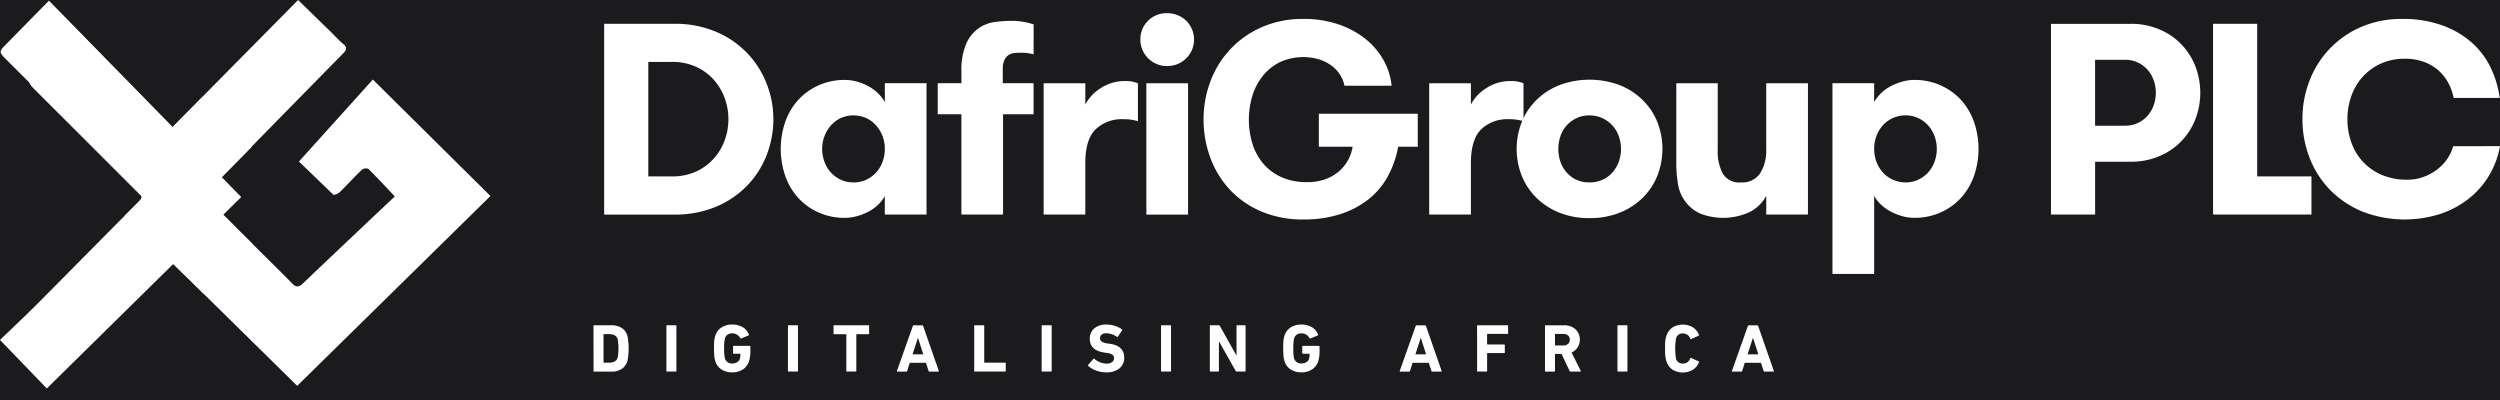 <svg width="125" height="20" fill="none" xmlns="http://www.w3.org/2000/svg"><path fill="#E5E5E5" d="M0 0h125v20H0z"/><g clip-path="url(#clip0)"><path fill="#fff" d="M-112-1499h1440v6086H-112z"/><path d="M-112-1354h1440V54.99L1420 885s-516-272-898-10-634-226-634-226v-2003z" fill="#121214"/><rect x="-21" y="-49" width="166" height="118" rx="16" fill="#1B1B1E"/><path d="M29.675 16.298a.03.03 0 01.009-.026.03.03 0 01.011-.007.03.03 0 01.014-.001h.861a.93.93 0 01.514.133c.139.09.24.228.287.388.082.42.082.852 0 1.273a.744.744 0 01-.264.372.858.858 0 01-.536.149h-.86a.03.03 0 01-.034-.034l-.002-2.247zm.521 1.835h.262c.234 0 .376-.086.427-.257.05-.302.05-.61 0-.912-.051-.171-.195-.257-.427-.257h-.27a.018.018 0 00-.012.02v1.383a.017.017 0 000 .009c0 .003.001.006.003.008a.019.019 0 00.017.006zm3.124-1.835a.03.03 0 01.008-.026.03.03 0 01.026-.008h.432a.03.03 0 01.026.008.03.03 0 01.008.026v2.247a.03.03 0 01-.008.025.03.03 0 01-.026.008h-.432a.03.03 0 01-.026-.008.03.03 0 01-.008-.026v-2.246zm2.398 1.551a6.078 6.078 0 01-.01-.768c.006-.1.025-.198.057-.293a.75.75 0 01.313-.419.984.984 0 01.537-.143c.174-.002.346.04.5.123a.704.704 0 01.33.384.035.035 0 01-.007.03.035.035 0 01-.012.008l-.364.153c-.026.007-.043 0-.048-.017a.438.438 0 00-.399-.238.35.35 0 00-.37.256 1.968 1.968 0 00-.038.494c-.008.166.004.334.038.497a.355.355 0 00.377.257.434.434 0 00.235-.063.303.303 0 00.136-.175.808.808 0 00.027-.237.018.018 0 00-.005-.007.017.017 0 00-.007-.005.02.02 0 00-.008 0h-.313a.03.03 0 01-.014-.002.03.03 0 01-.02-.032v-.325a.03.03 0 01.034-.034h.797l.013.001a.03.03 0 01.02.033v.19c.008.176-.012.352-.057.522a.773.773 0 01-.31.427.935.935 0 01-.535.152.979.979 0 01-.537-.143.75.75 0 01-.313-.419 1.619 1.619 0 01-.047-.207zm3.68-1.551l.001-.014a.03.03 0 01.033-.02h.432a.03.03 0 01.026.008.03.03 0 01.008.026v2.247l-.001.013a.03.03 0 01-.007.012.029.029 0 01-.012.007.03.03 0 01-.014.001h-.432a.03.03 0 01-.025-.008.03.03 0 01-.01-.026v-2.246zm2.952 2.28a.03.03 0 01-.025-.008.03.03 0 01-.008-.025V16.73c0-.003 0-.006-.002-.008a.017.017 0 00-.004-.007.018.018 0 00-.016-.005h-.585a.03.03 0 01-.014-.002.03.03 0 01-.019-.018.03.03 0 010-.014v-.378a.022.022 0 010-.014.03.03 0 01.02-.02.03.03 0 01.013 0h1.712a.03.03 0 01.034.034v.378a.03.03 0 01-.009.025.03.03 0 01-.025.008h-.586l-.008.001a.018.018 0 00-.011.012.017.017 0 00-.001.008v1.814a.03.03 0 01-.009.026.03.03 0 01-.025.008h-.432zm3.293-2.28a.043.043 0 01.043-.033h.428c.01 0 .02.003.027.009a.043.043 0 01.016.024l.783 2.247c.007.023 0 .034-.024.034h-.443a.043.043 0 01-.043-.034l-.133-.405h-.81l-.128.405a.043.043 0 01-.043.034h-.445c-.023 0-.03-.011-.024-.034l.796-2.247zm.52 1.417l-.26-.813h-.011l-.263.813h.535zm2.548-1.417a.03.03 0 01.009-.026.03.03 0 01.026-.008h.432a.03.03 0 01.025.008.03.03 0 01.009.026v1.822a.017.017 0 00.012.012h1.03a.03.03 0 01.032.02.03.03 0 01.001.014v.392a.031.031 0 01-.008.012.03.03 0 01-.025.008h-1.509a.03.03 0 01-.025-.008.03.03 0 01-.009-.026v-2.246zm3.372 0c0-.005 0-.01.002-.014a.03.03 0 01.019-.02.03.03 0 01.014 0h.431a.03.03 0 01.033.02c.002.004.002.009.002.014v2.247c0 .004 0 .009-.002.013a.03.03 0 01-.019.02.03.03 0 01-.014 0h-.431a.03.03 0 01-.033-.02.03.03 0 01-.002-.014v-2.246zm2.717 2.226a1.13 1.13 0 01-.396-.237.041.041 0 01-.005-.015.038.038 0 01.011-.03l.257-.296c.014-.019.03-.02.051-.004a.968.968 0 00.606.239.448.448 0 00.278-.077.24.24 0 00.1-.2.202.202 0 00-.082-.168.607.607 0 00-.276-.09l-.122-.017c-.488-.068-.732-.3-.732-.694a.647.647 0 01.225-.514.88.88 0 01.596-.194c.146 0 .291.022.431.065a1.126 1.126 0 01.366.186.03.03 0 01-.005.042l-.207.31a.032.032 0 01-.022.016.031.031 0 01-.026-.006.987.987 0 00-.537-.177.342.342 0 00-.229.07.227.227 0 00-.081.182c0 .136.12.222.36.256l.123.017c.485.066.728.3.728.702a.659.659 0 01-.237.525 1.003 1.003 0 01-.672.203 1.45 1.45 0 01-.504-.093zm3.251-2.226l.001-.014a.03.03 0 01.02-.02.03.03 0 01.013 0h.432a.03.03 0 01.026.008.03.03 0 01.007.012.03.03 0 01.002.014v2.247c0 .004 0 .009-.002.013a.03.03 0 01-.019.02.03.03 0 01-.014 0h-.432a.03.03 0 01-.033-.02.03.03 0 010-.014v-2.246zm2.441 0a.03.03 0 01.009-.026.03.03 0 01.025-.008h.408a.064.064 0 01.059.034l.817 1.456h.016v-1.456a.03.03 0 01.009-.026.03.03 0 01.026-.008h.385a.03.03 0 01.033.034v2.247a.03.03 0 01-.008.025.03.03 0 01-.025.008h-.406a.065.065 0 01-.058-.034l-.82-1.454h-.017v1.454a.03.03 0 01-.009.026.03.03 0 01-.025.008h-.385a.03.03 0 01-.033-.02.03.03 0 01-.002-.014v-2.246zm3.686 1.551a6.217 6.217 0 01-.01-.768c.006-.1.025-.198.056-.293a.752.752 0 01.313-.419.984.984 0 01.538-.143c.174-.002.346.04.499.123a.7.7 0 01.33.384.034.034 0 01-.019.038l-.364.153c-.025.007-.042 0-.047-.017a.44.44 0 00-.399-.238.35.35 0 00-.37.256 1.987 1.987 0 00-.038.494c-.008.166.004.334.037.497a.355.355 0 00.378.257.434.434 0 00.235-.063.304.304 0 00.136-.175.826.826 0 00.027-.237.018.018 0 00-.02-.012h-.313a.03.03 0 01-.025-.009.03.03 0 01-.01-.025v-.325a.03.03 0 01.035-.034h.796l.014.001a.03.03 0 01.02.033v.19c.007.176-.013.352-.058.522a.773.773 0 01-.31.427.935.935 0 01-.534.152.98.98 0 01-.538-.143.752.752 0 01-.313-.419 1.67 1.67 0 01-.046-.207zm6.606-1.551a.043.043 0 01.043-.033h.428c.01 0 .02.003.027.009a.043.043 0 01.016.024l.783 2.247c.007.023 0 .034-.024.034h-.443a.043.043 0 01-.043-.034l-.133-.405h-.81l-.128.405a.043.043 0 01-.043.034h-.445c-.023 0-.03-.011-.025-.034l.797-2.247zm.52 1.417l-.261-.813h-.01l-.263.813h.535zm2.549-1.417l.001-.014a.03.03 0 01.033-.02h1.484a.03.03 0 01.026.008.03.03 0 01.008.026v.364a.03.03 0 01-.02.033.03.03 0 01-.014 0h-.997c-.003 0-.006 0-.008.002a.018.018 0 00-.012.02v.486c0 .014.006.02.02.02h.832c.005 0 .01 0 .014.002a.03.03 0 01.02.033v.36a.03.03 0 01-.02.033.03.03 0 01-.014.002h-.838a.018.018 0 00-.007.005.02.02 0 00-.005.007.02.02 0 000 .008v.872c0 .004 0 .009-.002.013a.03.03 0 01-.019.02.031.031 0 01-.014 0h-.445a.03.03 0 01-.02-.033l-.003-2.247zm4.675 2.282a.05.05 0 01-.05-.035l-.4-.847h-.309a.018.018 0 00-.02.02v.827l-.001.014a.03.03 0 01-.02.019.03.03 0 01-.013.001h-.432a.03.03 0 01-.014-.001.03.03 0 01-.02-.033v-2.26a.03.03 0 01.02-.02.03.03 0 01.014 0h.922a.804.804 0 01.568.2.67.67 0 01.218.517.695.695 0 01-.412.645l.456.912a.028.028 0 010 .028.025.025 0 01-.023.013h-.484zm-.124-1.388a.272.272 0 00.086-.21.265.265 0 00-.086-.207.326.326 0 00-.226-.078h-.409a.018.018 0 00-.02.02v.535a.018.018 0 00.005.015.018.018 0 00.016.005h.408a.323.323 0 00.226-.08zm2.468-.894c0-.005 0-.01.002-.014a.03.03 0 01.033-.02h.445a.03.03 0 01.02.034v2.247a.03.03 0 01-.008.025.03.03 0 01-.025.008h-.446a.03.03 0 01-.02-.033v-2.247zm2.4 1.552a3.252 3.252 0 01-.018-.427c0-.11.001-.214.005-.317a1.05 1.05 0 01.06-.309.796.796 0 01.304-.424.998.998 0 011.018-.01c.14.09.248.223.308.379.011.02.006.034-.017.043l-.37.166a.031.031 0 01-.03.004.031.031 0 01-.019-.02.381.381 0 00-.368-.263.335.335 0 00-.347.257c-.05.33-.05.665 0 .994a.335.335 0 00.347.257.381.381 0 00.368-.262.032.032 0 01.007-.013.031.031 0 01.04-.004l.372.166c.023.007.028.02.017.043a.786.786 0 01-.308.38.997.997 0 01-1.018-.01.796.796 0 01-.305-.425 1.495 1.495 0 01-.046-.205zm4.122-1.552a.043.043 0 01.043-.033h.428c.01 0 .02.003.027.009a.043.043 0 01.016.024l.783 2.247c.007.023 0 .034-.023.034h-.444a.043.043 0 01-.043-.034l-.133-.405h-.81l-.128.405a.043.043 0 01-.043.034h-.445c-.023 0-.03-.011-.024-.034l.796-2.247zm.521 1.417l-.261-.813h-.011l-.262.813h.534zM33.71 1.191a5.212 5.212 0 012.104.402 4.714 4.714 0 011.554 1.07c.419.44.747.959.966 1.526.222.564.335 1.165.335 1.77a4.94 4.94 0 01-.328 1.772 4.559 4.559 0 01-.96 1.526 4.685 4.685 0 01-1.56 1.07 5.263 5.263 0 01-2.112.402h-3.501V1.19h3.501zm-1.295 1.907V8.82h1.186a2.85 2.85 0 001.192-.238 2.64 2.64 0 00.885-.642c.24-.266.427-.576.552-.912a3.075 3.075 0 000-2.133 2.822 2.822 0 00-.552-.919 2.647 2.647 0 00-.885-.641 2.85 2.85 0 00-1.192-.24l-1.186.003zm13.911 1.063v6.567H44.24v-.926a1.71 1.71 0 01-.327.428c-.14.135-.299.25-.47.342a2.879 2.879 0 01-.58.232 2.292 2.292 0 01-.626.088 3.143 3.143 0 01-1.301-.265 3.08 3.08 0 01-1.015-.723 3.196 3.196 0 01-.652-1.091 4.166 4.166 0 010-2.738c.142-.404.365-.774.654-1.09a3.08 3.08 0 011.014-.722 3.15 3.15 0 011.301-.266c.213 0 .423.03.627.089.202.056.396.136.579.238.172.096.33.216.47.354.128.126.238.268.328.423V4.16l2.083.001zm-3.652 4.96a1.48 1.48 0 00.642-.137 1.558 1.558 0 00.81-.892c.078-.207.117-.427.116-.648a1.758 1.758 0 00-.435-1.171 1.514 1.514 0 00-.491-.368 1.57 1.57 0 00-1.28 0 1.516 1.516 0 00-.491.368c-.284.324-.439.74-.436 1.17-.001.222.038.442.116.649a1.558 1.558 0 00.81.892c.2.092.419.14.64.136zm9.006-6.404a2.315 2.315 0 00-.64-.081c-.115 0-.23.006-.343.02a.606.606 0 00-.287.109.622.622 0 00-.197.252 1.107 1.107 0 00-.075.45v.694h1.54v1.553h-1.525v5.014H48.07V5.714h-1.184V4.161h1.185V3.59c-.022-.48.06-.958.239-1.403.132-.303.34-.566.606-.763.238-.17.514-.28.804-.32.275-.04.553-.06.83-.062a3.479 3.479 0 011.132.178l-.002 1.498zm5.215 3.338a3.679 3.679 0 00-.368-.075 2.84 2.84 0 00-.367-.02 1.888 1.888 0 00-1.376.504c-.346.336-.519.904-.518 1.703v2.561h-2.084V4.162h2.084v1.062a2.14 2.14 0 01.77-.817 2.19 2.19 0 011.233-.354c.214-.006.427.031.627.109v1.893zm.124-4.073a1.279 1.279 0 01.382-.942 1.295 1.295 0 01.953-.38 1.363 1.363 0 01.96.38 1.327 1.327 0 01.388.94c0 .176-.034.35-.103.512a1.344 1.344 0 01-.713.708c-.17.07-.35.104-.532.102a1.31 1.31 0 01-.524-.102 1.344 1.344 0 01-.709-.708 1.275 1.275 0 01-.102-.51zm.3 2.182h2.084v6.566h-2.085V4.164zm8.623 1.524h4.946v1.648h-.98a4.886 4.886 0 01-.519 1.485 3.788 3.788 0 01-.967 1.145c-.422.33-.9.58-1.412.742a5.866 5.866 0 01-1.832.265 5.264 5.264 0 01-2.132-.408 4.62 4.62 0 01-1.567-1.096 4.76 4.76 0 01-.967-1.595 5.492 5.492 0 01-.334-1.914 5.312 5.312 0 01.342-1.886 4.752 4.752 0 012.561-2.712A5.073 5.073 0 0165.18.946a5.341 5.341 0 011.723.266c.49.16.949.405 1.355.722.37.292.68.653.913 1.063.224.396.364.835.409 1.288h-2.357a1.544 1.544 0 00-.218-.545 1.691 1.691 0 00-.428-.457 2.15 2.15 0 00-.62-.313 2.807 2.807 0 00-1.975.143 2.59 2.59 0 00-.851.695 2.961 2.961 0 00-.518 1.001 4.136 4.136 0 00.007 2.37c.11.365.294.703.538.995.248.293.56.526.911.682.406.176.845.262 1.288.252.305.005.61-.044.898-.143.249-.087.48-.219.681-.388a2.04 2.04 0 00.695-1.241h-1.69l.001-1.648zm10.232.367a3.68 3.68 0 00-.368-.075 2.837 2.837 0 00-.368-.02 1.89 1.89 0 00-1.376.504c-.345.336-.517.904-.517 1.703v2.561H71.46V4.162h2.085v1.062a2.14 2.14 0 01.77-.817 2.19 2.19 0 011.232-.354c.215-.006.428.031.628.109v1.893z" fill="#fff"/><path d="M79.47 10.905a3.947 3.947 0 01-1.518-.279 3.473 3.473 0 01-1.144-.749 3.249 3.249 0 01-.723-1.096 3.663 3.663 0 010-2.67c.164-.412.41-.785.723-1.098a3.482 3.482 0 011.144-.749 4.307 4.307 0 013.051 0c.427.172.816.426 1.144.75.313.312.56.685.723 1.096a3.663 3.663 0 010 2.67 3.25 3.25 0 01-.723 1.097 3.474 3.474 0 01-1.144.75 3.984 3.984 0 01-1.533.278zm0-1.784c.223.003.444-.041.648-.129.19-.082.36-.206.497-.361.138-.157.246-.336.32-.531a1.89 1.89 0 000-1.301 1.55 1.55 0 00-.817-.892 1.529 1.529 0 00-.648-.137 1.477 1.477 0 00-.641.136 1.525 1.525 0 00-.804.893c-.145.421-.145.88 0 1.3.07.196.176.376.313.532.136.154.303.277.49.361.203.089.422.132.642.129zm10.927-4.959v6.566h-2.085v-.94a1.922 1.922 0 01-.824.812 3.173 3.173 0 01-2.432.095 1.797 1.797 0 01-.737-.553 1.922 1.922 0 01-.409-.878 6.503 6.503 0 01-.095-1.206V4.162h2.071v3.365c-.017.399.07.795.252 1.15a.951.951 0 00.905.444 1.08 1.08 0 00.961-.45c.222-.364.329-.786.307-1.212V4.162h2.086zm3.31.939c.09-.154.2-.296.326-.422.142-.14.303-.26.478-.354.183-.1.377-.18.579-.238.206-.06.419-.09.633-.09.448-.004.892.086 1.301.267.384.169.73.414 1.015.721.289.316.511.687.655 1.09a4.16 4.16 0 010 2.738 3.202 3.202 0 01-.654 1.09c-.286.307-.63.553-1.015.722-.41.18-.853.27-1.3.266a2.27 2.27 0 01-.634-.089 2.818 2.818 0 01-.58-.238 2.217 2.217 0 01-.477-.348 1.705 1.705 0 01-.326-.428v3.91h-2.085V4.161h2.085l-.001.94zm1.58.668a1.522 1.522 0 00-1.144.497c-.14.155-.248.336-.32.532a1.872 1.872 0 000 1.294c.072.196.18.376.32.531a1.533 1.533 0 001.144.497c.217.003.431-.044.627-.136a1.562 1.562 0 00.81-.892 1.865 1.865 0 000-1.294 1.575 1.575 0 00-.812-.894 1.449 1.449 0 00-.625-.135zm7.262-4.577h3.991c.491-.007.979.088 1.431.279a3.27 3.27 0 011.798 1.846c.327.85.327 1.792 0 2.643a3.27 3.27 0 01-1.798 1.846c-.452.19-.94.286-1.431.28h-1.784v2.642h-2.207V1.192zm3.717 5.094a1.473 1.473 0 001.11-.497 1.61 1.61 0 00.307-.524 1.86 1.86 0 000-1.253 1.61 1.61 0 00-.307-.525 1.49 1.49 0 00-.483-.36 1.44 1.44 0 00-.627-.137h-1.512v3.296h1.512zm9.307 2.534v1.908h-4.92V1.191h2.207v7.63h2.713zM125 7.308a4.337 4.337 0 01-.525 1.431 4.23 4.23 0 01-1.001 1.165 4.729 4.729 0 01-1.431.783 5.86 5.86 0 01-3.957-.122 4.884 4.884 0 01-1.608-1.097 4.7 4.7 0 01-1.008-1.6 5.362 5.362 0 01-.348-1.92 5.252 5.252 0 01.342-1.881 4.776 4.776 0 012.561-2.705 5.074 5.074 0 012.097-.415 5.752 5.752 0 011.968.314 4.55 4.55 0 011.471.844c.401.35.727.776.961 1.253.237.485.393 1.005.463 1.54h-2.303a2.586 2.586 0 00-.279-.776 2.23 2.23 0 00-1.226-1.035 2.693 2.693 0 00-.919-.15 2.878 2.878 0 00-1.234.252 2.767 2.767 0 00-.905.667 2.861 2.861 0 00-.557.961 3.4 3.4 0 00-.191 1.13c-.003.402.064.801.198 1.18a2.732 2.732 0 001.525 1.62 3.19 3.19 0 001.275.238c.264.002.526-.041.776-.128.241-.084.468-.204.675-.354.202-.148.379-.328.524-.532.143-.2.249-.424.313-.66L125 7.307zM24.523 9.8l-9.663 9.492-4.71-4.634-.96-.944-.525-.518-.954-.939-.949-.933a88.731 88.731 0 00-.536-.528l.735-.737c.195-.195.145-.295-.01-.45l-.774-.774a1285.527 1285.527 0 002.432-2.462l.022-.022.905-.918L14.905 0l1.69 1.647c.187.183.36.385.563.548.22.178.165.307-.003.478a3885.346 3885.346 0 00-5.166 5.265l-.904.921a.377.377 0 01-.022.023l-.691.706c-.052.052-.095.113-.169.201l.955.95.524.52.954.949.222.22c.583.58 1.172 1.153 1.746 1.741.188.192.327.208.527.017a1083.69 1083.69 0 014.593-4.349c.017-.015.02-.045.01-.024-.444-.47-.87-.928-1.315-1.369a.336.336 0 00-.32.038c-.369.353-.712.734-1.077 1.091a.572.572 0 01-.346.172l-1.729-1.669 3.696-4.099 5.88 5.824z" fill="#fff"/><path d="M10.204 9.79l1.48 1.47-2.493 2.453-1.48-1.454c-1.471 1.476-2.931 2.963-4.402 4.439-.303.305-.613.605-.926.905l-.947-.98c.636-.616 1.266-1.203 1.873-1.814a945.235 945.235 0 003.453-3.484 688.057 688.057 0 011.635-1.642c.194-.195.145-.295-.011-.45L7.078 7.925l-4.775-4.77c.52-.528 1.041-1.06 1.58-1.609 1.583 1.618 3.159 3.227 4.726 4.83.31-.314 1.223-1.232 1.532-1.546l2.453 2.505c-.309.315-1.221 1.234-1.53 1.549l-.691.705c-.051.05-.095.112-.169.2z" fill="#fff"/><path d="M12.637 12.208c-.83.817-1.66 1.633-2.487 2.45l-.96-.945c-.492-.484-.985-.97-1.48-1.454l.685-.688c.195-.194.145-.295-.01-.45l-.714-.713a31017.878 31017.878 0 00-5.866-5.862c-.444-.443-.447-.435-.02-.868l.517-.523 1.58-1.609a14472.951 14472.951 0 017.181 7.338l-.692.705c-.05.052-.094.113-.168.202a5542.093 5542.093 0 002.434 2.417z" fill="#fff"/><path d="M12.06 9.853l-.899.886c-.832.82-1.663 1.64-2.495 2.457l-6.325 6.227L0 16.997c.637-.614 1.267-1.202 1.874-1.812 1.454-1.46 2.898-2.93 4.352-4.39l.735-.737c.195-.195.145-.295-.01-.45A22131.9 22131.9 0 01.37 3.033c-.443-.443-.447-.435-.019-.868.691-.7 1.379-1.403 2.096-2.132L8.632 6.35l2.456 2.508.972.995z" fill="#fff"/></g><defs><clipPath id="clip0"><path fill="#fff" transform="translate(-112 -1499)" d="M0 0h1440v6086H0z"/></clipPath></defs></svg>